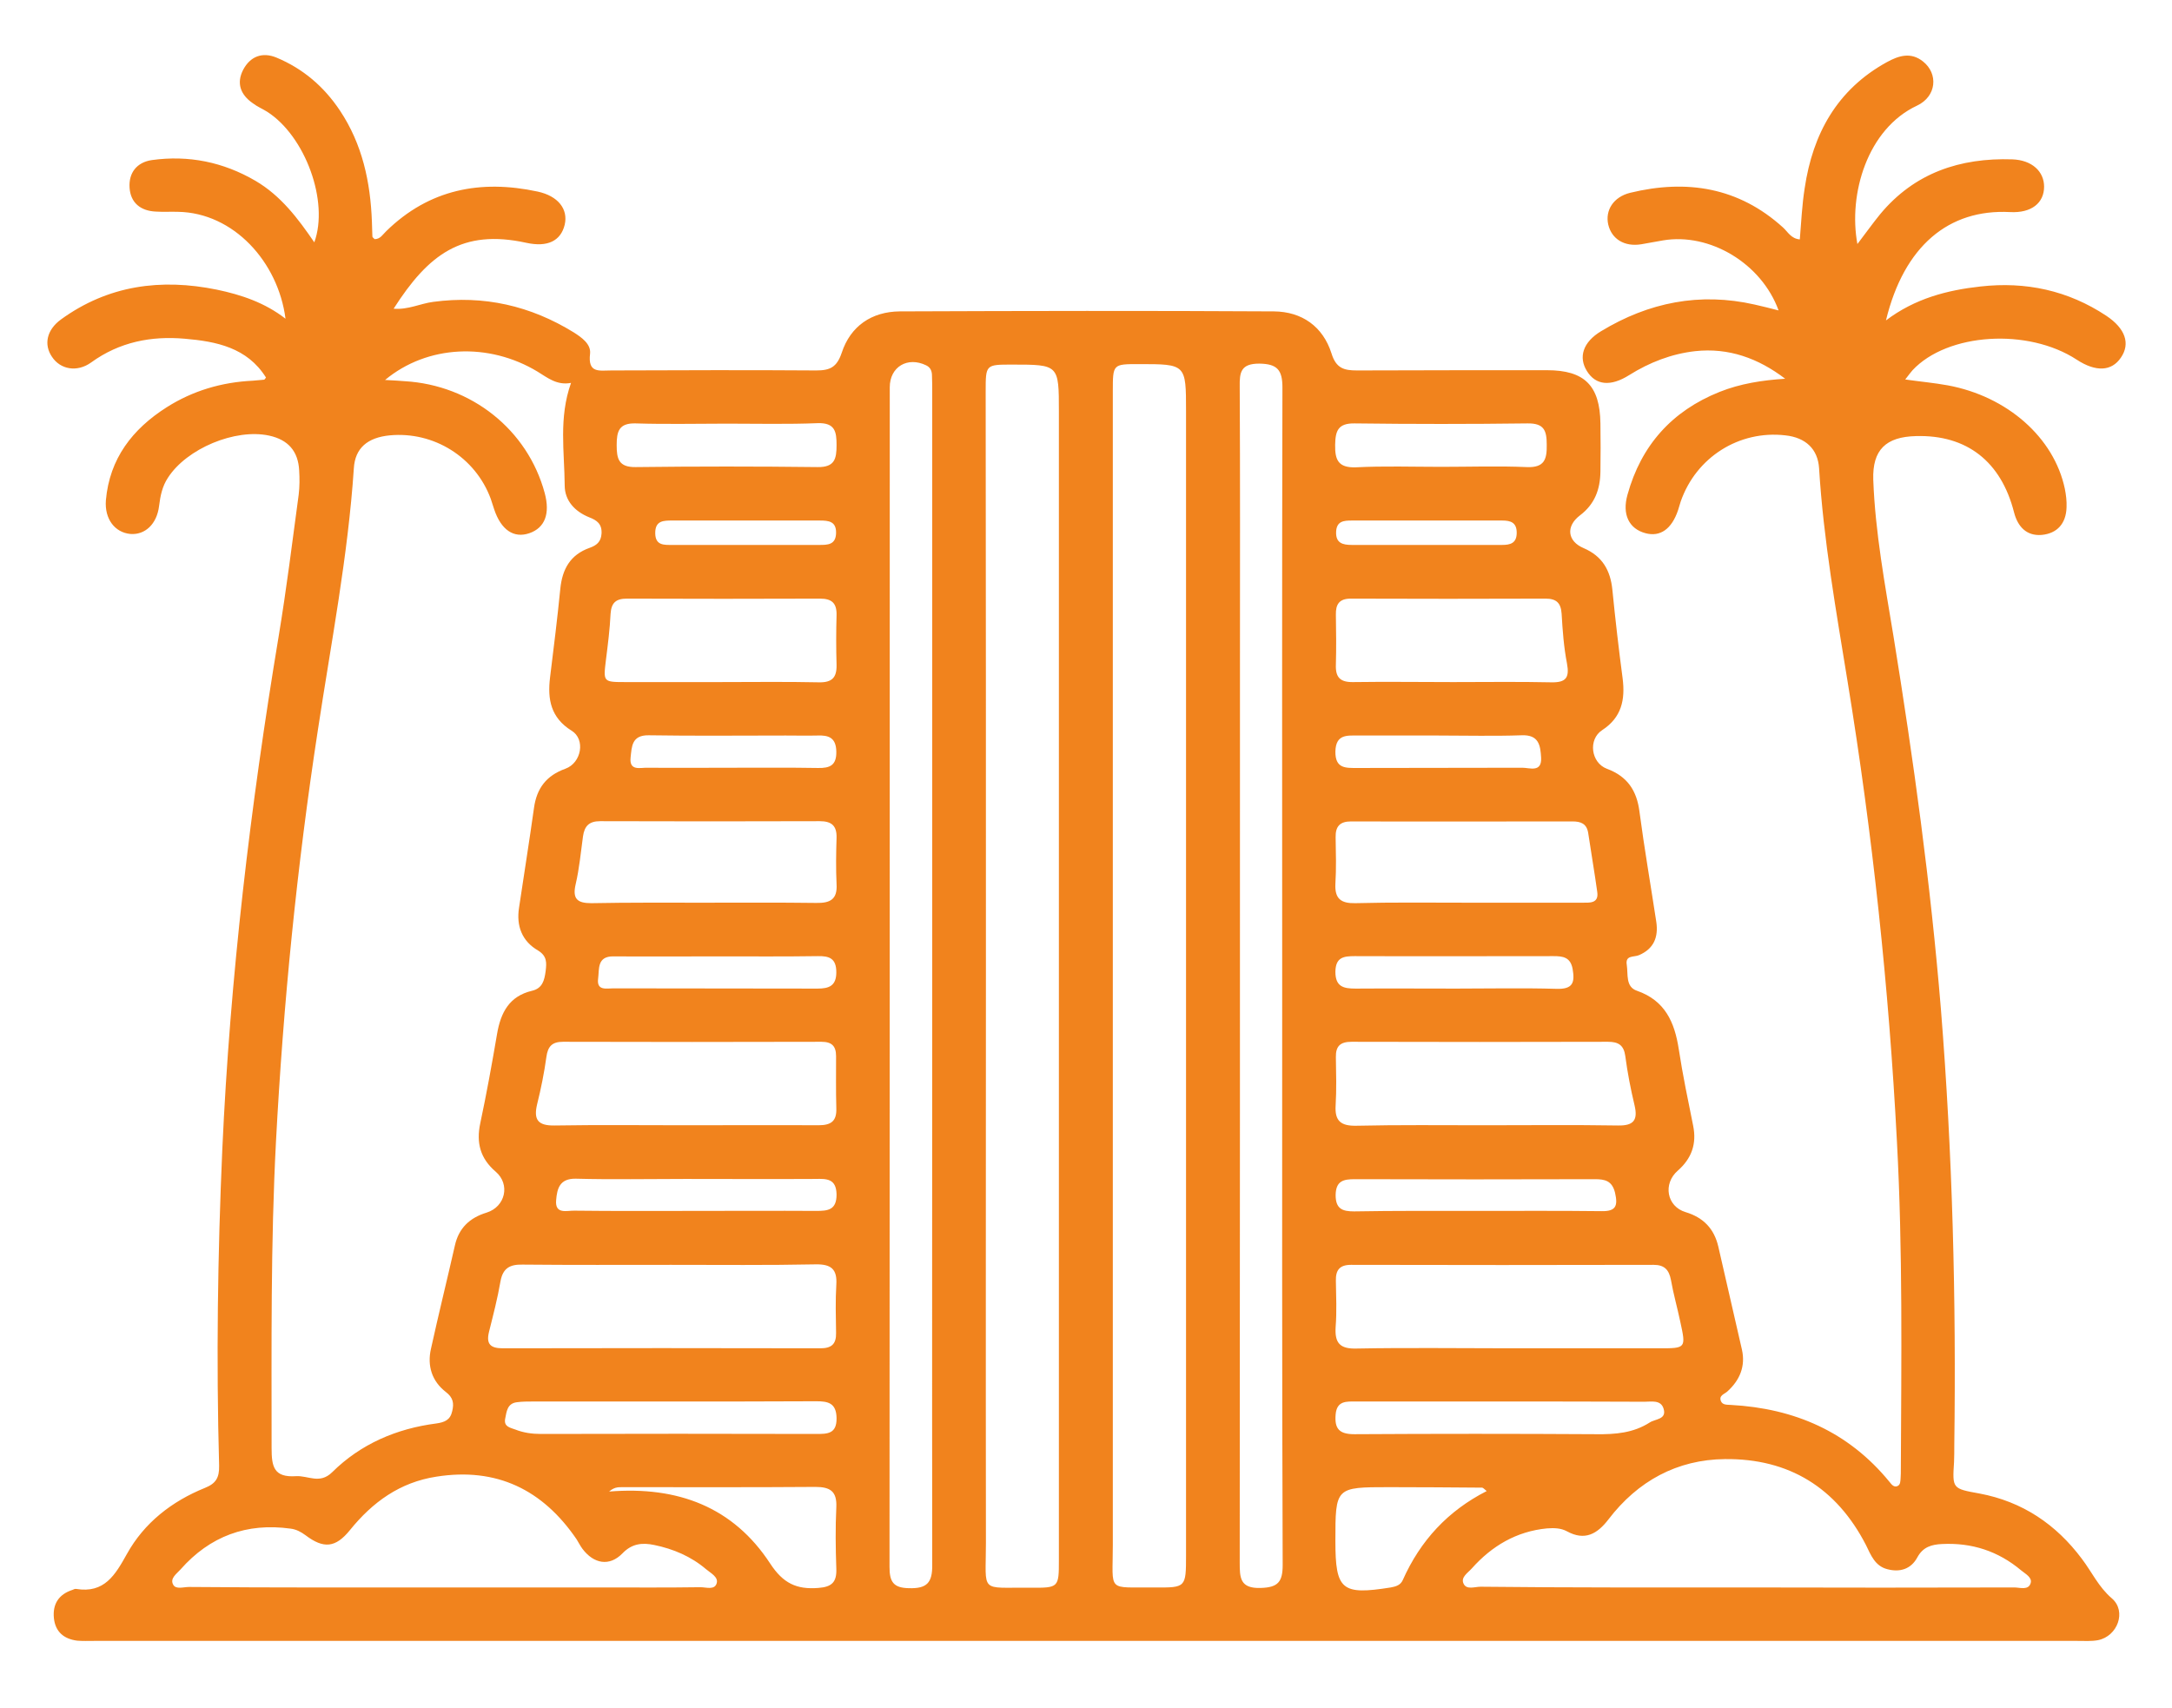 <svg width="89" height="70" viewBox="0 0 89 70" fill="none" xmlns="http://www.w3.org/2000/svg">
<path d="M10.899 15.47C10.129 14.24 8.859 13.99 7.569 13.88C6.199 13.76 4.899 14.01 3.739 14.85C3.159 15.27 2.469 15.14 2.129 14.62C1.789 14.12 1.909 13.52 2.499 13.09C4.429 11.69 6.589 11.4 8.889 11.87C9.889 12.08 10.849 12.4 11.699 13.06C11.399 10.73 9.569 8.72 7.299 8.68C6.999 8.67 6.689 8.69 6.379 8.67C5.759 8.64 5.349 8.31 5.309 7.69C5.269 7.08 5.609 6.65 6.219 6.56C7.729 6.35 9.149 6.64 10.469 7.41C11.509 8.02 12.209 8.95 12.879 9.93C13.489 8.26 12.509 5.58 10.949 4.58C10.759 4.46 10.539 4.37 10.359 4.23C9.849 3.88 9.679 3.4 9.969 2.85C10.259 2.31 10.749 2.12 11.329 2.36C12.409 2.81 13.269 3.54 13.929 4.53C14.849 5.91 15.179 7.46 15.239 9.08C15.249 9.28 15.249 9.49 15.259 9.69C15.259 9.73 15.319 9.76 15.349 9.8C15.589 9.8 15.689 9.6 15.829 9.47C17.589 7.75 19.699 7.35 22.029 7.85C22.869 8.03 23.289 8.57 23.139 9.21C22.979 9.87 22.439 10.14 21.569 9.95C18.929 9.37 17.549 10.43 16.129 12.65C16.719 12.7 17.219 12.44 17.749 12.37C19.829 12.09 21.739 12.53 23.509 13.62C23.839 13.83 24.219 14.1 24.179 14.49C24.079 15.31 24.559 15.18 25.059 15.18C27.859 15.17 30.649 15.16 33.449 15.18C34.009 15.18 34.289 15.05 34.489 14.46C34.849 13.36 35.719 12.77 36.869 12.76C41.979 12.74 47.089 12.73 52.199 12.76C53.349 12.77 54.209 13.38 54.559 14.48C54.749 15.1 55.079 15.18 55.609 15.18C58.199 15.17 60.799 15.17 63.389 15.17C64.929 15.17 65.559 15.8 65.579 17.35C65.589 18.01 65.589 18.67 65.579 19.33C65.569 20.05 65.349 20.66 64.739 21.12C64.149 21.57 64.229 22.18 64.889 22.46C65.659 22.79 65.989 23.37 66.069 24.17C66.189 25.38 66.329 26.59 66.489 27.8C66.599 28.67 66.449 29.4 65.649 29.92C65.069 30.3 65.189 31.25 65.839 31.5C66.679 31.81 67.069 32.39 67.179 33.26C67.379 34.77 67.639 36.27 67.869 37.78C67.959 38.4 67.769 38.88 67.159 39.14C66.949 39.23 66.589 39.13 66.659 39.54C66.719 39.92 66.599 40.44 67.079 40.6C68.229 41 68.619 41.89 68.789 42.99C68.949 44.04 69.169 45.09 69.379 46.13C69.529 46.87 69.319 47.47 68.749 47.97C68.129 48.51 68.299 49.44 69.069 49.67C69.799 49.89 70.239 50.35 70.409 51.08C70.729 52.49 71.059 53.9 71.379 55.31C71.529 55.99 71.289 56.56 70.779 57.02C70.659 57.13 70.419 57.18 70.519 57.42C70.589 57.58 70.779 57.56 70.919 57.57C73.529 57.71 75.749 58.67 77.429 60.73C77.509 60.83 77.599 60.95 77.739 60.9C77.879 60.85 77.869 60.69 77.879 60.57C77.889 60.44 77.889 60.32 77.889 60.19C77.909 55.72 77.969 51.24 77.729 46.78C77.399 40.46 76.729 34.18 75.709 27.94C75.239 25.04 74.719 22.13 74.539 19.19C74.489 18.4 73.989 17.93 73.159 17.84C71.259 17.62 69.499 18.74 68.869 20.55C68.829 20.67 68.799 20.79 68.759 20.91C68.499 21.68 68.029 22.01 67.429 21.85C66.749 21.67 66.459 21.08 66.689 20.27C67.249 18.25 68.509 16.84 70.459 16.06C71.309 15.72 72.209 15.58 73.149 15.52C72.049 14.68 70.829 14.24 69.459 14.39C68.489 14.5 67.589 14.85 66.759 15.37C65.999 15.85 65.389 15.79 65.029 15.21C64.669 14.64 64.859 14.02 65.609 13.57C67.559 12.39 69.649 11.97 71.899 12.48C72.209 12.55 72.529 12.63 72.879 12.72C72.179 10.79 70.059 9.53 68.149 9.85C67.849 9.9 67.549 9.96 67.249 10.01C66.569 10.12 66.039 9.8 65.899 9.2C65.769 8.62 66.109 8.07 66.799 7.9C69.109 7.34 71.239 7.67 73.059 9.32C73.259 9.5 73.389 9.78 73.749 9.81C73.809 9.1 73.839 8.4 73.949 7.71C74.279 5.48 75.279 3.67 77.309 2.55C77.799 2.28 78.299 2.12 78.799 2.52C79.429 3.02 79.359 3.95 78.549 4.33C76.519 5.28 75.729 7.95 76.109 10C76.439 9.57 76.729 9.16 77.039 8.78C78.449 7.08 80.319 6.46 82.459 6.53C83.269 6.56 83.759 7.03 83.759 7.65C83.759 8.31 83.249 8.74 82.359 8.69C79.849 8.56 78.019 10.08 77.279 13.13C78.469 12.23 79.789 11.89 81.149 11.74C83.009 11.53 84.739 11.9 86.309 12.94C87.089 13.46 87.299 14.08 86.909 14.65C86.529 15.22 85.879 15.25 85.099 14.74C83.099 13.43 79.799 13.64 78.369 15.17C78.289 15.26 78.209 15.37 78.069 15.55C78.699 15.64 79.259 15.69 79.809 15.79C82.249 16.24 84.169 17.93 84.609 20.03C84.659 20.28 84.689 20.53 84.679 20.79C84.659 21.45 84.299 21.86 83.659 21.92C83.039 21.97 82.679 21.58 82.529 21C81.999 18.91 80.589 17.81 78.509 17.87C77.279 17.9 76.719 18.43 76.759 19.66C76.839 21.82 77.239 23.95 77.589 26.08C78.409 31.14 79.109 36.22 79.529 41.33C80.009 47.29 80.159 53.25 80.079 59.22C80.079 59.45 80.079 59.68 80.069 59.91C79.999 61 79.999 61 81.109 61.2C82.869 61.53 84.249 62.46 85.309 63.88C85.719 64.42 85.989 65.03 86.539 65.5C87.149 66.03 86.769 67.05 85.969 67.21C85.699 67.26 85.409 67.24 85.129 67.24C58.039 67.24 30.939 67.24 3.849 67.24C3.619 67.24 3.389 67.25 3.159 67.23C2.619 67.16 2.269 66.87 2.209 66.31C2.149 65.73 2.409 65.33 2.969 65.15C3.019 65.13 3.069 65.1 3.119 65.11C4.279 65.3 4.719 64.54 5.199 63.68C5.909 62.4 7.039 61.52 8.399 60.97C8.849 60.79 8.989 60.55 8.979 60.06C8.859 55.74 8.919 51.42 9.109 47.1C9.429 40.04 10.259 33.04 11.419 26.07C11.739 24.14 11.979 22.2 12.239 20.27C12.279 19.94 12.279 19.61 12.259 19.28C12.219 18.49 11.809 18.02 11.029 17.85C9.639 17.55 7.649 18.38 6.879 19.58C6.649 19.93 6.569 20.32 6.519 20.73C6.429 21.48 5.939 21.93 5.339 21.88C4.709 21.82 4.279 21.27 4.339 20.5C4.489 18.79 5.429 17.58 6.829 16.69C7.899 16.01 9.089 15.66 10.359 15.6C10.509 15.59 10.659 15.57 10.809 15.56C10.839 15.56 10.859 15.53 10.899 15.47ZM15.779 15.57C16.139 15.59 16.359 15.6 16.579 15.62C19.319 15.78 21.619 17.61 22.319 20.2C22.549 21.05 22.329 21.63 21.689 21.85C21.049 22.07 20.529 21.71 20.249 20.87C20.199 20.73 20.159 20.58 20.109 20.44C19.479 18.73 17.769 17.67 15.969 17.84C15.059 17.93 14.549 18.36 14.499 19.19C14.259 22.79 13.569 26.33 13.029 29.89C12.169 35.49 11.609 41.11 11.309 46.77C11.089 50.96 11.129 55.15 11.129 59.34C11.129 60.1 11.219 60.55 12.129 60.49C12.629 60.46 13.099 60.83 13.609 60.33C14.779 59.17 16.249 58.54 17.879 58.33C18.219 58.28 18.449 58.19 18.529 57.83C18.609 57.5 18.569 57.27 18.269 57.04C17.699 56.6 17.499 55.97 17.659 55.27C17.969 53.86 18.319 52.45 18.639 51.04C18.799 50.32 19.249 49.9 19.939 49.69C20.709 49.45 20.919 48.53 20.309 48.01C19.679 47.47 19.509 46.83 19.679 46.03C19.939 44.81 20.159 43.59 20.369 42.36C20.519 41.49 20.869 40.82 21.799 40.6C22.229 40.5 22.309 40.17 22.359 39.79C22.399 39.45 22.419 39.18 22.049 38.95C21.389 38.57 21.149 37.94 21.269 37.19C21.469 35.84 21.689 34.48 21.879 33.12C21.989 32.3 22.389 31.78 23.169 31.5C23.829 31.26 23.999 30.29 23.419 29.94C22.569 29.41 22.429 28.66 22.539 27.76C22.689 26.55 22.839 25.34 22.959 24.13C23.039 23.32 23.369 22.73 24.159 22.45C24.439 22.35 24.629 22.21 24.649 21.86C24.669 21.47 24.459 21.32 24.149 21.2C23.549 20.96 23.139 20.51 23.139 19.89C23.129 18.51 22.889 17.12 23.399 15.69C22.819 15.8 22.439 15.48 22.029 15.23C20.029 14.02 17.509 14.13 15.779 15.57ZM40.399 39.9C40.399 47.68 40.389 55.45 40.399 63.23C40.399 65.32 40.119 65.04 42.209 65.06C43.389 65.07 43.389 65.06 43.389 63.91C43.389 48.23 43.389 32.55 43.389 16.87C43.389 14.94 43.389 14.94 41.469 14.94C40.389 14.94 40.389 14.94 40.389 16.04C40.399 23.99 40.399 31.94 40.399 39.9ZM45.599 40.05C45.599 47.8 45.599 55.55 45.599 63.3C45.599 65.29 45.329 65.03 47.329 65.05C48.589 65.06 48.599 65.05 48.599 63.74C48.599 48.11 48.599 32.48 48.599 16.85C48.599 14.92 48.599 14.92 46.669 14.92C45.599 14.92 45.599 14.92 45.599 16.03C45.599 24.04 45.599 32.04 45.599 40.05ZM38.199 40.03C38.199 32.05 38.199 24.07 38.199 16.09C38.199 15.86 38.199 15.63 38.189 15.4C38.189 15.22 38.139 15.06 37.949 14.97C37.189 14.6 36.459 15.03 36.459 15.87C36.459 31.98 36.459 48.09 36.449 64.21C36.449 64.81 36.599 65.07 37.249 65.08C37.979 65.1 38.209 64.86 38.199 64.12C38.189 56.09 38.199 48.06 38.199 40.03ZM52.539 40.05C52.539 31.99 52.529 23.94 52.549 15.88C52.549 15.16 52.339 14.91 51.599 14.9C50.849 14.9 50.789 15.25 50.799 15.84C50.819 19.55 50.809 23.26 50.809 26.97C50.809 39.32 50.809 51.67 50.799 64.02C50.799 64.64 50.799 65.1 51.659 65.07C52.369 65.05 52.559 64.82 52.559 64.13C52.529 56.11 52.539 48.08 52.539 40.05ZM71.569 65.05C75.229 65.06 78.879 65.06 82.539 65.05C82.769 65.05 83.119 65.18 83.209 64.87C83.279 64.64 82.989 64.49 82.819 64.35C81.879 63.56 80.799 63.21 79.579 63.27C79.149 63.29 78.799 63.39 78.569 63.81C78.309 64.3 77.849 64.44 77.329 64.3C76.829 64.17 76.659 63.72 76.459 63.31C75.249 60.96 73.299 59.76 70.679 59.79C68.719 59.81 67.109 60.69 65.909 62.26C65.449 62.86 64.939 63.15 64.209 62.75C63.949 62.61 63.669 62.61 63.389 62.63C62.139 62.75 61.129 63.35 60.309 64.27C60.149 64.45 59.849 64.63 59.969 64.89C60.089 65.16 60.429 65.02 60.669 65.02C64.309 65.06 67.939 65.05 71.569 65.05ZM18.179 65.05H24.659C26.009 65.05 27.349 65.06 28.699 65.04C28.939 65.04 29.289 65.17 29.369 64.87C29.439 64.62 29.119 64.46 28.929 64.3C28.319 63.78 27.589 63.47 26.809 63.31C26.329 63.21 25.899 63.24 25.499 63.66C24.969 64.2 24.329 64.08 23.869 63.47C23.779 63.35 23.709 63.21 23.629 63.08C22.239 61.04 20.349 60.12 17.879 60.51C16.389 60.74 15.269 61.55 14.339 62.7C13.749 63.43 13.259 63.47 12.519 62.91C12.329 62.77 12.139 62.67 11.909 62.64C10.109 62.39 8.599 62.95 7.399 64.31C7.239 64.49 6.949 64.68 7.099 64.94C7.209 65.14 7.519 65.03 7.749 65.03C11.219 65.06 14.699 65.05 18.179 65.05ZM27.499 51.83C25.469 51.83 23.439 51.84 21.409 51.82C20.899 51.81 20.609 51.96 20.509 52.5C20.389 53.2 20.209 53.89 20.039 54.57C19.909 55.09 20.109 55.25 20.609 55.25C24.949 55.24 29.289 55.24 33.619 55.25C34.069 55.25 34.269 55.08 34.259 54.62C34.249 53.96 34.229 53.3 34.269 52.64C34.309 52.01 34.059 51.8 33.429 51.81C31.459 51.85 29.479 51.83 27.499 51.83ZM61.899 55.25C63.929 55.25 65.959 55.25 67.989 55.25C69.089 55.25 69.089 55.25 68.849 54.15C68.729 53.58 68.569 53.02 68.469 52.45C68.389 52.04 68.209 51.83 67.759 51.83C63.629 51.84 59.489 51.84 55.359 51.83C54.889 51.83 54.729 52.05 54.739 52.48C54.749 53.11 54.779 53.75 54.729 54.38C54.689 55.03 54.899 55.28 55.589 55.26C57.689 55.22 59.789 55.25 61.899 55.25ZM28.059 46.11C29.889 46.11 31.719 46.1 33.539 46.11C34.059 46.11 34.289 45.94 34.269 45.41C34.249 44.7 34.259 43.99 34.259 43.28C34.259 42.86 34.079 42.69 33.659 42.69C30.129 42.7 26.599 42.7 23.069 42.69C22.619 42.69 22.449 42.88 22.389 43.31C22.299 43.96 22.169 44.61 22.009 45.25C21.859 45.88 22.039 46.13 22.719 46.12C24.509 46.09 26.289 46.11 28.059 46.11ZM60.819 46.11C62.649 46.11 64.479 46.09 66.309 46.12C66.939 46.13 67.119 45.9 66.979 45.3C66.819 44.63 66.689 43.96 66.599 43.28C66.539 42.83 66.319 42.69 65.889 42.69C62.389 42.7 58.879 42.7 55.379 42.69C54.929 42.69 54.729 42.86 54.739 43.32C54.749 43.98 54.769 44.64 54.729 45.3C54.689 45.94 54.949 46.14 55.569 46.13C57.319 46.09 59.069 46.11 60.819 46.11ZM28.869 36.99C30.389 36.99 31.919 36.98 33.449 37C34.009 37.01 34.319 36.86 34.279 36.23C34.249 35.6 34.259 34.96 34.279 34.32C34.289 33.83 34.069 33.65 33.589 33.65C30.589 33.66 27.589 33.66 24.589 33.65C24.139 33.65 23.949 33.85 23.889 34.27C23.799 34.92 23.739 35.59 23.589 36.23C23.449 36.83 23.649 37.01 24.229 37.01C25.769 36.98 27.319 36.99 28.869 36.99ZM60.109 36.99C61.689 36.99 63.259 36.99 64.839 36.99C65.129 36.99 65.519 37.03 65.449 36.55C65.339 35.75 65.199 34.95 65.079 34.14C65.019 33.75 64.779 33.66 64.429 33.66C61.409 33.66 58.379 33.67 55.359 33.66C54.909 33.66 54.719 33.86 54.729 34.31C54.739 34.94 54.759 35.58 54.719 36.22C54.689 36.83 54.949 37.02 55.529 37.01C57.059 36.97 58.589 36.99 60.109 36.99ZM29.449 27.95C30.819 27.95 32.189 27.93 33.559 27.96C34.089 27.97 34.289 27.77 34.279 27.25C34.259 26.57 34.259 25.88 34.279 25.2C34.289 24.71 34.079 24.53 33.599 24.53C30.959 24.54 28.329 24.54 25.689 24.53C25.249 24.53 25.049 24.69 25.019 25.15C24.989 25.78 24.909 26.41 24.829 27.04C24.719 27.95 24.709 27.95 25.649 27.95C26.919 27.95 28.189 27.95 29.449 27.95ZM59.539 27.95C60.879 27.95 62.229 27.93 63.569 27.96C64.159 27.97 64.319 27.78 64.209 27.19C64.079 26.52 64.029 25.84 63.989 25.15C63.959 24.7 63.769 24.53 63.329 24.53C60.669 24.54 58.009 24.54 55.349 24.53C54.879 24.53 54.729 24.76 54.739 25.19C54.749 25.87 54.759 26.56 54.739 27.24C54.719 27.76 54.919 27.96 55.449 27.95C56.809 27.93 58.179 27.95 59.539 27.95ZM27.569 57.43C25.669 57.43 23.759 57.43 21.859 57.43C21.629 57.43 21.399 57.43 21.179 57.46C20.779 57.51 20.759 57.85 20.699 58.14C20.639 58.47 20.909 58.5 21.119 58.58C21.449 58.71 21.799 58.76 22.159 58.76C25.919 58.75 29.669 58.75 33.429 58.76C33.889 58.76 34.289 58.77 34.279 58.11C34.269 57.48 33.919 57.42 33.439 57.42C31.479 57.43 29.529 57.43 27.569 57.43ZM61.509 57.43C59.529 57.43 57.549 57.43 55.559 57.43C55.179 57.43 54.779 57.39 54.729 57.96C54.679 58.55 54.879 58.77 55.499 58.77C58.799 58.75 62.109 58.75 65.409 58.77C66.189 58.78 66.929 58.72 67.599 58.29C67.829 58.14 68.299 58.17 68.169 57.73C68.059 57.35 67.669 57.44 67.379 57.44C65.419 57.43 63.469 57.43 61.509 57.43ZM60.919 61.1C60.809 61.01 60.769 60.96 60.729 60.96C59.459 60.95 58.189 60.94 56.919 60.94C54.719 60.94 54.719 60.94 54.719 63.15C54.719 65.16 54.979 65.37 56.989 65.05C57.209 65.01 57.389 64.95 57.479 64.75C58.199 63.13 59.329 61.91 60.919 61.1ZM24.959 61.12C27.779 60.89 30.049 61.76 31.559 64.07C32.089 64.88 32.639 65.14 33.529 65.07C34.099 65.03 34.289 64.82 34.269 64.28C34.239 63.44 34.229 62.6 34.269 61.76C34.299 61.11 34.019 60.93 33.409 60.93C30.789 60.95 28.169 60.94 25.559 60.94C25.399 60.95 25.209 60.9 24.959 61.12ZM29.779 17.36C28.539 17.36 27.299 17.39 26.049 17.35C25.359 17.33 25.269 17.68 25.269 18.24C25.269 18.8 25.349 19.15 26.049 19.14C28.529 19.11 31.019 19.11 33.499 19.14C34.199 19.15 34.279 18.81 34.279 18.24C34.279 17.69 34.219 17.32 33.509 17.34C32.269 17.39 31.019 17.36 29.779 17.36ZM59.059 19.13C60.229 19.13 61.399 19.09 62.559 19.14C63.289 19.17 63.389 18.82 63.379 18.22C63.379 17.64 63.269 17.34 62.589 17.35C60.229 17.38 57.869 17.38 55.509 17.35C54.829 17.34 54.719 17.65 54.709 18.23C54.699 18.85 54.839 19.17 55.549 19.15C56.719 19.09 57.889 19.13 59.059 19.13ZM28.409 49.62C30.089 49.62 31.759 49.61 33.439 49.62C33.919 49.62 34.279 49.59 34.279 48.95C34.269 48.29 33.869 48.3 33.409 48.31C31.629 48.32 29.849 48.31 28.079 48.31C26.579 48.31 25.079 48.34 23.589 48.3C22.929 48.29 22.829 48.71 22.789 49.17C22.729 49.78 23.239 49.6 23.539 49.61C25.159 49.63 26.789 49.62 28.409 49.62ZM60.519 49.62C62.219 49.62 63.919 49.61 65.629 49.63C66.219 49.64 66.299 49.41 66.179 48.88C66.059 48.38 65.759 48.32 65.349 48.32C62.069 48.33 58.799 48.33 55.519 48.32C55.059 48.32 54.739 48.38 54.729 48.97C54.729 49.54 55.009 49.64 55.489 49.64C57.159 49.61 58.839 49.62 60.519 49.62ZM29.479 39.19C28.029 39.19 26.589 39.2 25.139 39.19C24.459 39.18 24.559 39.71 24.509 40.1C24.439 40.61 24.859 40.5 25.129 40.5C27.919 40.51 30.709 40.5 33.499 40.51C33.969 40.51 34.269 40.4 34.269 39.84C34.269 39.27 33.979 39.17 33.509 39.18C32.169 39.2 30.829 39.19 29.479 39.19ZM59.669 40.51C61.039 40.51 62.409 40.48 63.779 40.52C64.449 40.54 64.539 40.27 64.439 39.7C64.349 39.22 64.039 39.18 63.659 39.18C60.939 39.18 58.229 39.19 55.509 39.18C55.049 39.18 54.729 39.23 54.719 39.82C54.719 40.44 55.059 40.51 55.549 40.51C56.929 40.5 58.299 40.51 59.669 40.51ZM30.029 31.46C31.199 31.46 32.359 31.45 33.519 31.47C34.009 31.48 34.279 31.36 34.269 30.8C34.259 30.23 33.959 30.12 33.489 30.14C33.059 30.15 32.629 30.14 32.199 30.14C30.329 30.14 28.449 30.16 26.579 30.13C25.879 30.12 25.889 30.6 25.839 31.04C25.779 31.61 26.239 31.45 26.529 31.46C27.699 31.47 28.869 31.46 30.029 31.46ZM58.929 30.14C57.839 30.14 56.749 30.14 55.659 30.14C55.199 30.14 54.739 30.08 54.719 30.79C54.709 31.5 55.139 31.47 55.619 31.47C57.869 31.46 60.129 31.47 62.379 31.46C62.679 31.46 63.179 31.67 63.149 31.05C63.119 30.56 63.069 30.1 62.349 30.13C61.209 30.17 60.069 30.14 58.929 30.14ZM30.619 21.33C29.599 21.33 28.589 21.33 27.569 21.33C27.199 21.33 26.839 21.32 26.849 21.86C26.859 22.36 27.219 22.33 27.549 22.33C29.559 22.33 31.559 22.33 33.569 22.33C33.909 22.33 34.249 22.33 34.259 21.84C34.269 21.36 33.949 21.33 33.589 21.33C32.599 21.33 31.609 21.33 30.619 21.33ZM58.429 22.33C59.469 22.33 60.509 22.33 61.549 22.33C61.889 22.33 62.149 22.26 62.149 21.83C62.149 21.41 61.899 21.33 61.559 21.33C59.499 21.33 57.449 21.33 55.389 21.33C55.069 21.33 54.769 21.35 54.749 21.79C54.729 22.25 55.009 22.33 55.389 22.33C56.399 22.33 57.409 22.33 58.429 22.33Z" fill="#F1831D"/>
</svg>
